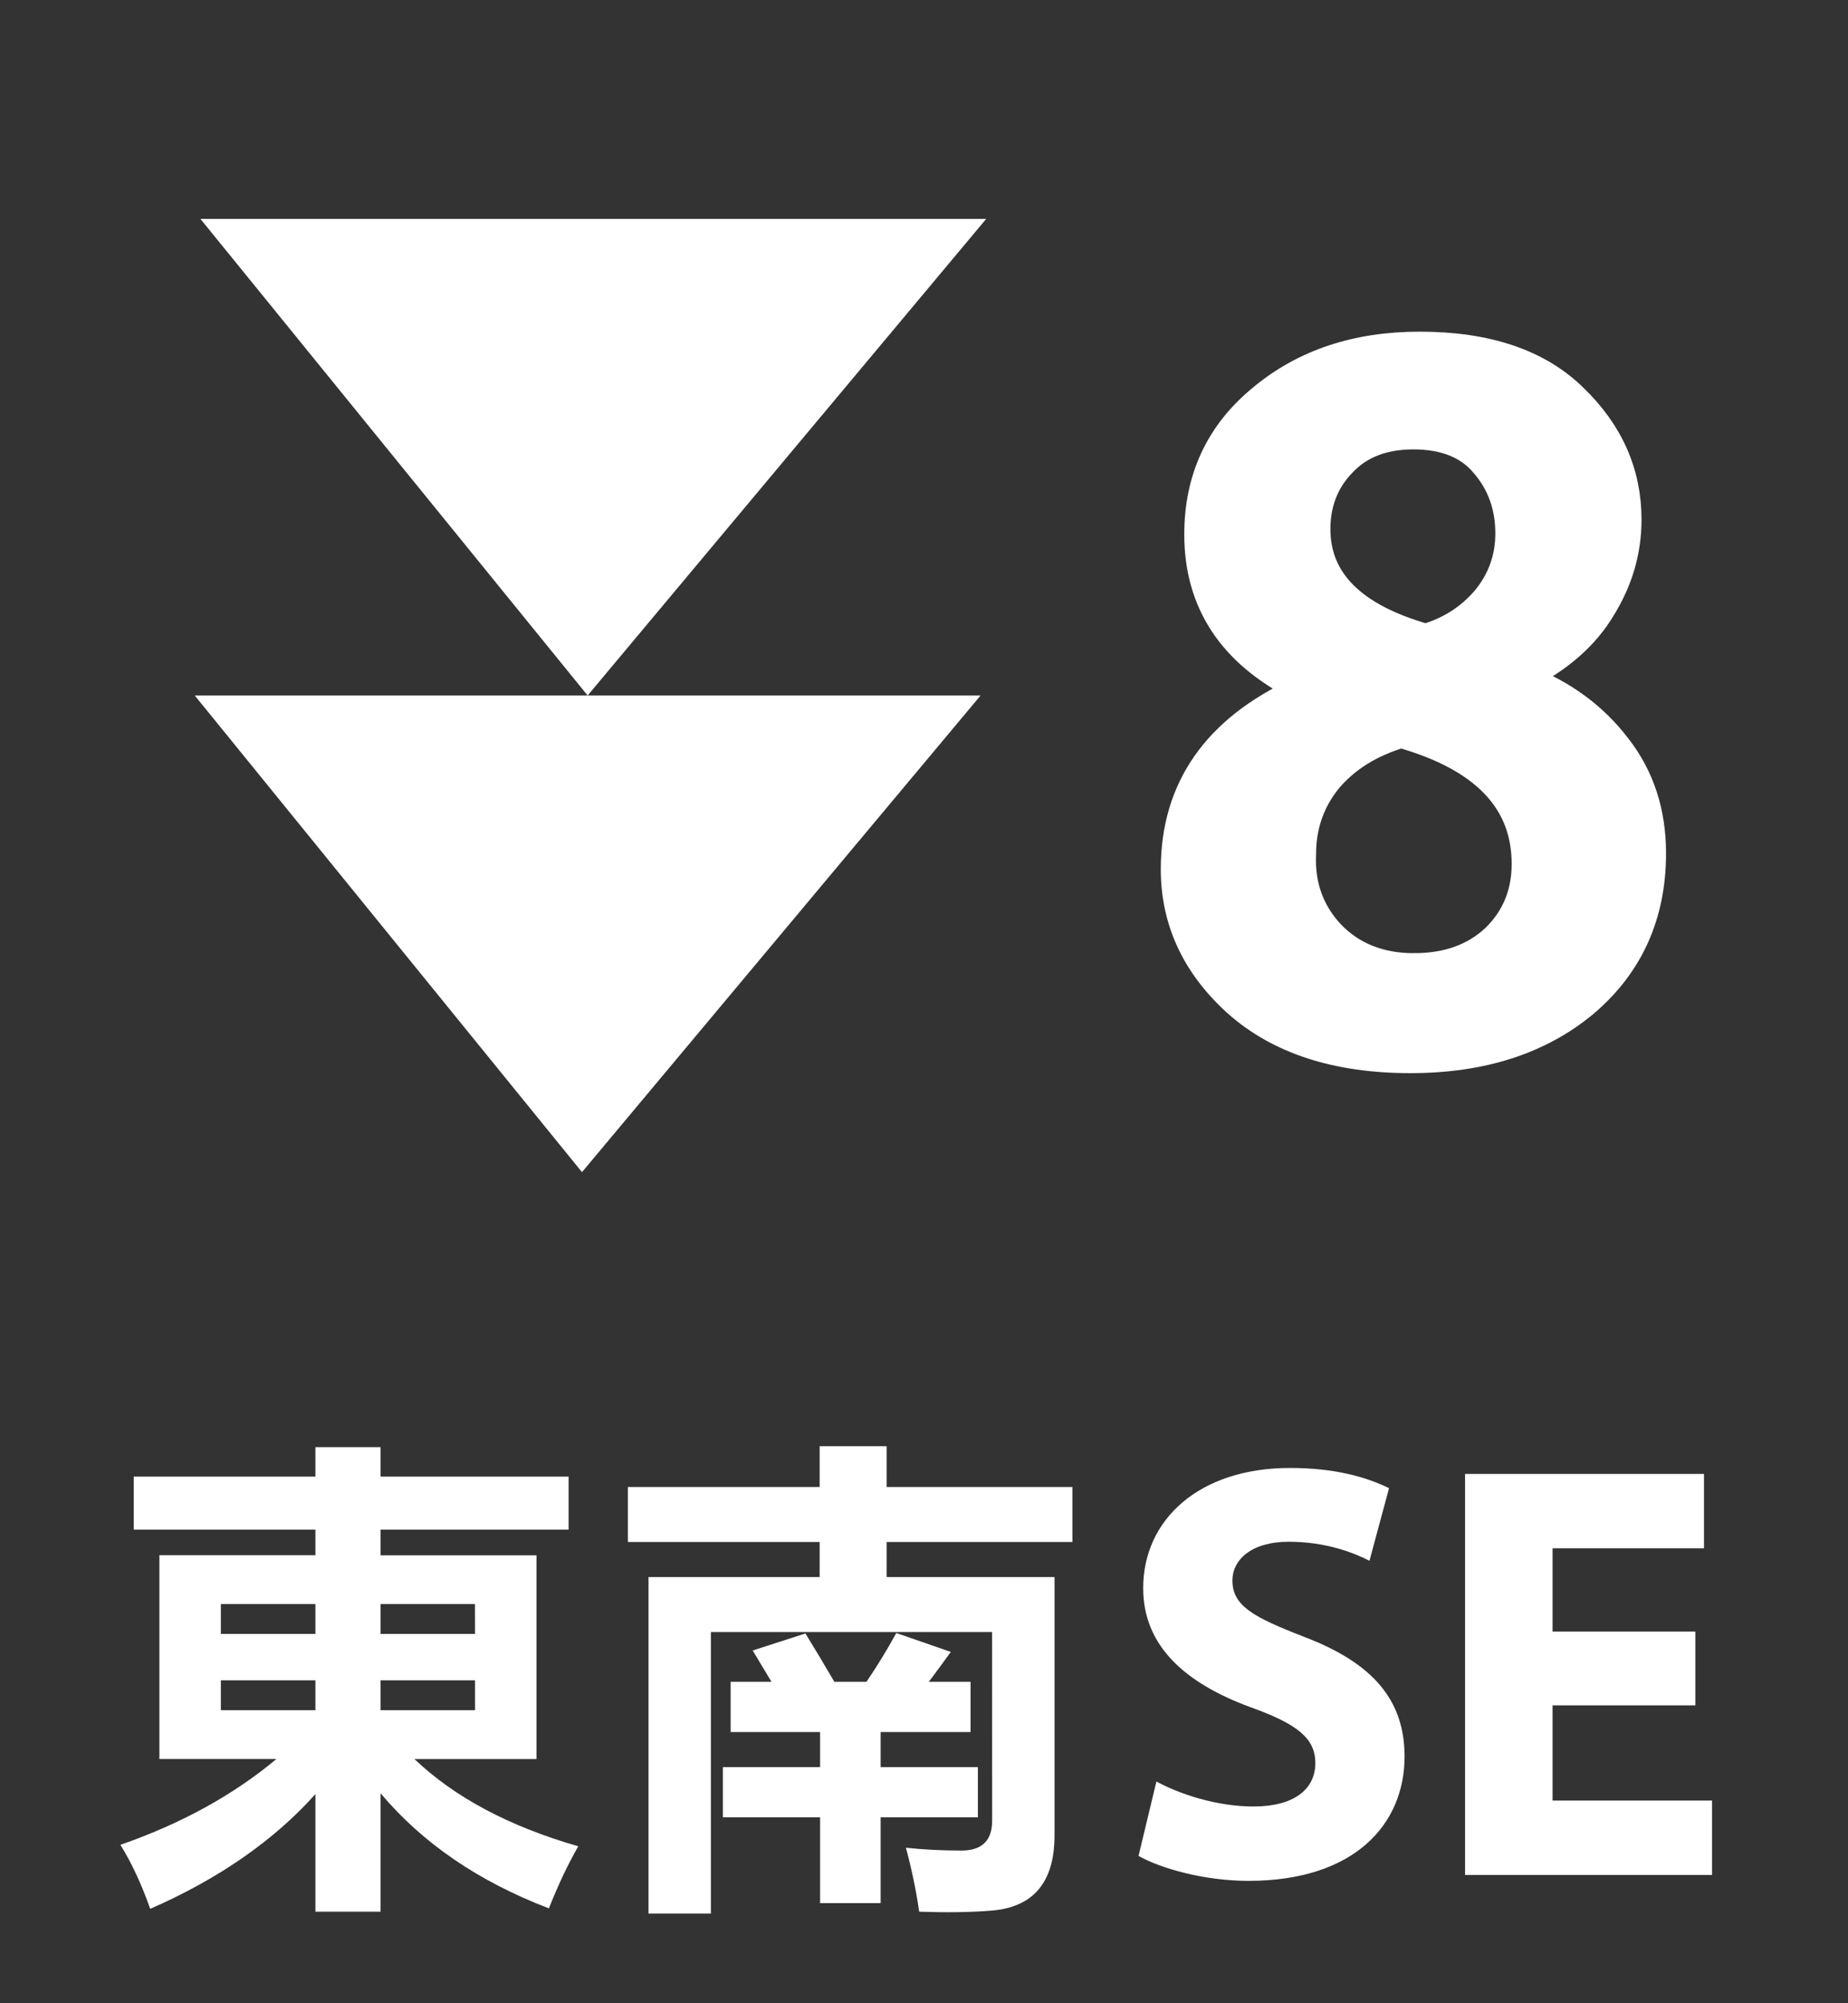 <?xml version="1.0" encoding="UTF-8" standalone="no"?>
<!-- Created with Inkscape (http://www.inkscape.org/) -->

<svg
   width="120"
   height="130"
   viewBox="0 0 31.75 34.396"
   version="1.1"
   id="svg5"
   xml:space="preserve"
   xmlns="http://www.w3.org/2000/svg"
   xmlns:svg="http://www.w3.org/2000/svg"><rect x="0" y="0" width="31.75" height="34.396" fill="#333333" stroke="none"/><defs
     id="defs2" /><g
     id="layer1"
     style="display:inline" /><g
     id="layer2"
     style="display:inline"><path
       style="fill:#ffffff;stroke:none;stroke-width:0.543;stroke-linecap:square;stroke-miterlimit:2;stop-color:#000000"
       d="M 9.999,20.126 3.346,11.942 H 16.847 Z"
       id="path370" /><path
       style="display:inline;fill:#ffffff;stroke:none;stroke-width:0.543;stroke-linecap:square;stroke-miterlimit:2;stop-color:#000000"
       d="M 10.096,11.942 3.443,3.758 h 13.501 z"
       id="path370-3" /></g><g
     id="layer3"><g
       aria-label="8"
       transform="scale(0.982,1.019)"
       id="text1625"
       style="font-size:17.901px;line-height:1;font-family:'Segoe UI Variable';-inkscape-font-specification:'Segoe UI Variable';text-align:center;text-anchor:middle;display:inline;fill:#ffffff;stroke:#ffffff;stroke-width:0.463;stroke-linecap:square;stroke-miterlimit:2;stop-color:#000000"><path
         d="m 22.723,11.638 v -0.054 q -1.772,-0.859 -1.772,-2.578 0,-1.414 1.11,-2.291 1.11,-0.895 2.775,-0.895 1.772,0 2.703,0.877 0.949,0.877 0.949,2.059 0,0.788 -0.448,1.486 -0.43,0.698 -1.343,1.146 v 0.054 q 1.002,0.376 1.611,1.146 0.609,0.752 0.609,1.79 0,1.557 -1.181,2.524 -1.181,0.949 -3.061,0.949 -1.933,0 -3.043,-0.949 -1.092,-0.949 -1.092,-2.256 0,-2.041 2.184,-3.007 z m 2.023,4.654 q 0.859,0 1.396,-0.483 0.537,-0.501 0.537,-1.253 0,-1.593 -2.166,-2.184 -0.806,0.233 -1.271,0.77 -0.448,0.537 -0.448,1.253 -0.036,0.788 0.501,1.343 0.555,0.555 1.45,0.555 z m -0.018,-8.951 q -0.788,0 -1.235,0.465 -0.448,0.448 -0.448,1.11 0,1.307 1.898,1.826 0.627,-0.179 1.038,-0.644 0.412,-0.483 0.412,-1.11 0,-0.68 -0.43,-1.164 -0.412,-0.483 -1.235,-0.483 z"
         style="font-weight:600;font-family:'Myriad Pro';-inkscape-font-specification:'Myriad Pro Semi-Bold'"
         id="path19" /></g></g><g
     id="layer4"
     style="display:inline"><g
       aria-label="東南SE"
       transform="scale(0.984,1.016)"
       id="text3299"
       style="font-weight:bold;font-size:8.757px;line-height:1;font-family:Constantia;-inkscape-font-specification:'Constantia Bold';letter-spacing:0px;display:inline;fill:#ffffff;stroke-width:0.311;stroke-linecap:square;stroke-miterlimit:2;stop-color:#000000"><path
         d="M 2.783,26.283 H 5.507 V 25.851 H 2.335 V 24.954 H 5.507 v -0.497 h 1.137 v 0.497 h 3.284 v 0.897 H 6.644 v 0.433 h 2.723 v 3.444 H 7.237 q 1.049,0.969 2.86,1.474 -0.272,0.457 -0.513,1.049 -1.842,-0.681 -2.94,-1.946 v 2.002 H 5.507 V 30.32 Q 4.417,31.498 2.623,32.259 2.391,31.626 2.102,31.177 3.696,30.641 4.826,29.727 H 2.783 Z m 5.511,2.619 v -0.505 H 6.644 v 0.505 z M 3.856,27.613 H 5.507 v -0.505 H 3.856 Z m 4.437,-0.505 H 6.644 v 0.505 H 8.294 Z M 3.856,28.902 H 5.507 v -0.505 H 3.856 Z"
         style="font-size:8.202px;font-family:'Microsoft YaHei';-inkscape-font-specification:'Microsoft YaHei';letter-spacing:0.529px"
         id="path22" /><path
         d="m 15.648,27.597 0.953,0.32 q -0.184,0.248 -0.384,0.505 h 0.729 v 0.849 h -1.57 v 0.593 h 1.698 v 0.849 h -1.698 v 1.45 h -1.057 v -1.45 h -1.698 v -0.849 h 1.698 V 29.271 h -1.562 v -0.849 h 0.713 q -0.168,-0.272 -0.328,-0.529 l 0.921,-0.288 q 0.264,0.417 0.505,0.817 h 0.561 q 0.28,-0.4 0.521,-0.825 z m 1.674,-0.016 h -4.91 v 4.758 h -1.089 v -5.687 h 2.988 v -0.593 h -3.348 v -0.929 h 3.348 v -0.689 h 1.169 v 0.689 h 3.244 v 0.929 h -3.244 v 0.593 h 2.932 v 4.365 q 0,1.201 -1.129,1.274 -0.529,0.04 -1.234,0.016 -0.08,-0.537 -0.232,-1.081 0.457,0.048 0.969,0.048 0.537,0 0.537,-0.505 z"
         style="font-size:8.202px;font-family:'Microsoft YaHei';-inkscape-font-specification:'Microsoft YaHei';letter-spacing:0.529px"
         id="path24" /><path
         d="m 19.879,31.364 c 0.382,0.211 1.146,0.422 1.92,0.422 1.86,0 2.725,-0.965 2.725,-2.101 0,-0.955 -0.553,-1.579 -1.749,-2.021 -0.885,-0.332 -1.257,-0.523 -1.257,-0.955 0,-0.342 0.322,-0.654 0.985,-0.654 0.654,0 1.146,0.191 1.408,0.322 l 0.342,-1.227 c -0.402,-0.191 -0.955,-0.342 -1.729,-0.342 -1.589,0 -2.564,0.875 -2.564,2.031 0,0.985 0.744,1.609 1.87,2.011 0.814,0.282 1.136,0.523 1.136,0.945 0,0.442 -0.372,0.734 -1.076,0.734 -0.654,0 -1.297,-0.211 -1.699,-0.422 z"
         style="font-size:10.054px;font-family:'Myriad Pro';-inkscape-font-specification:'Myriad Pro Bold'"
         id="path26" /><path
         d="M 29.601,27.573 H 27.108 V 26.166 h 2.644 v -1.257 h -4.172 v 6.777 h 4.313 v -1.257 h -2.785 v -1.609 h 2.493 z"
         style="font-size:10.054px;font-family:'Myriad Pro';-inkscape-font-specification:'Myriad Pro Bold'"
         id="path28" /></g></g></svg>
